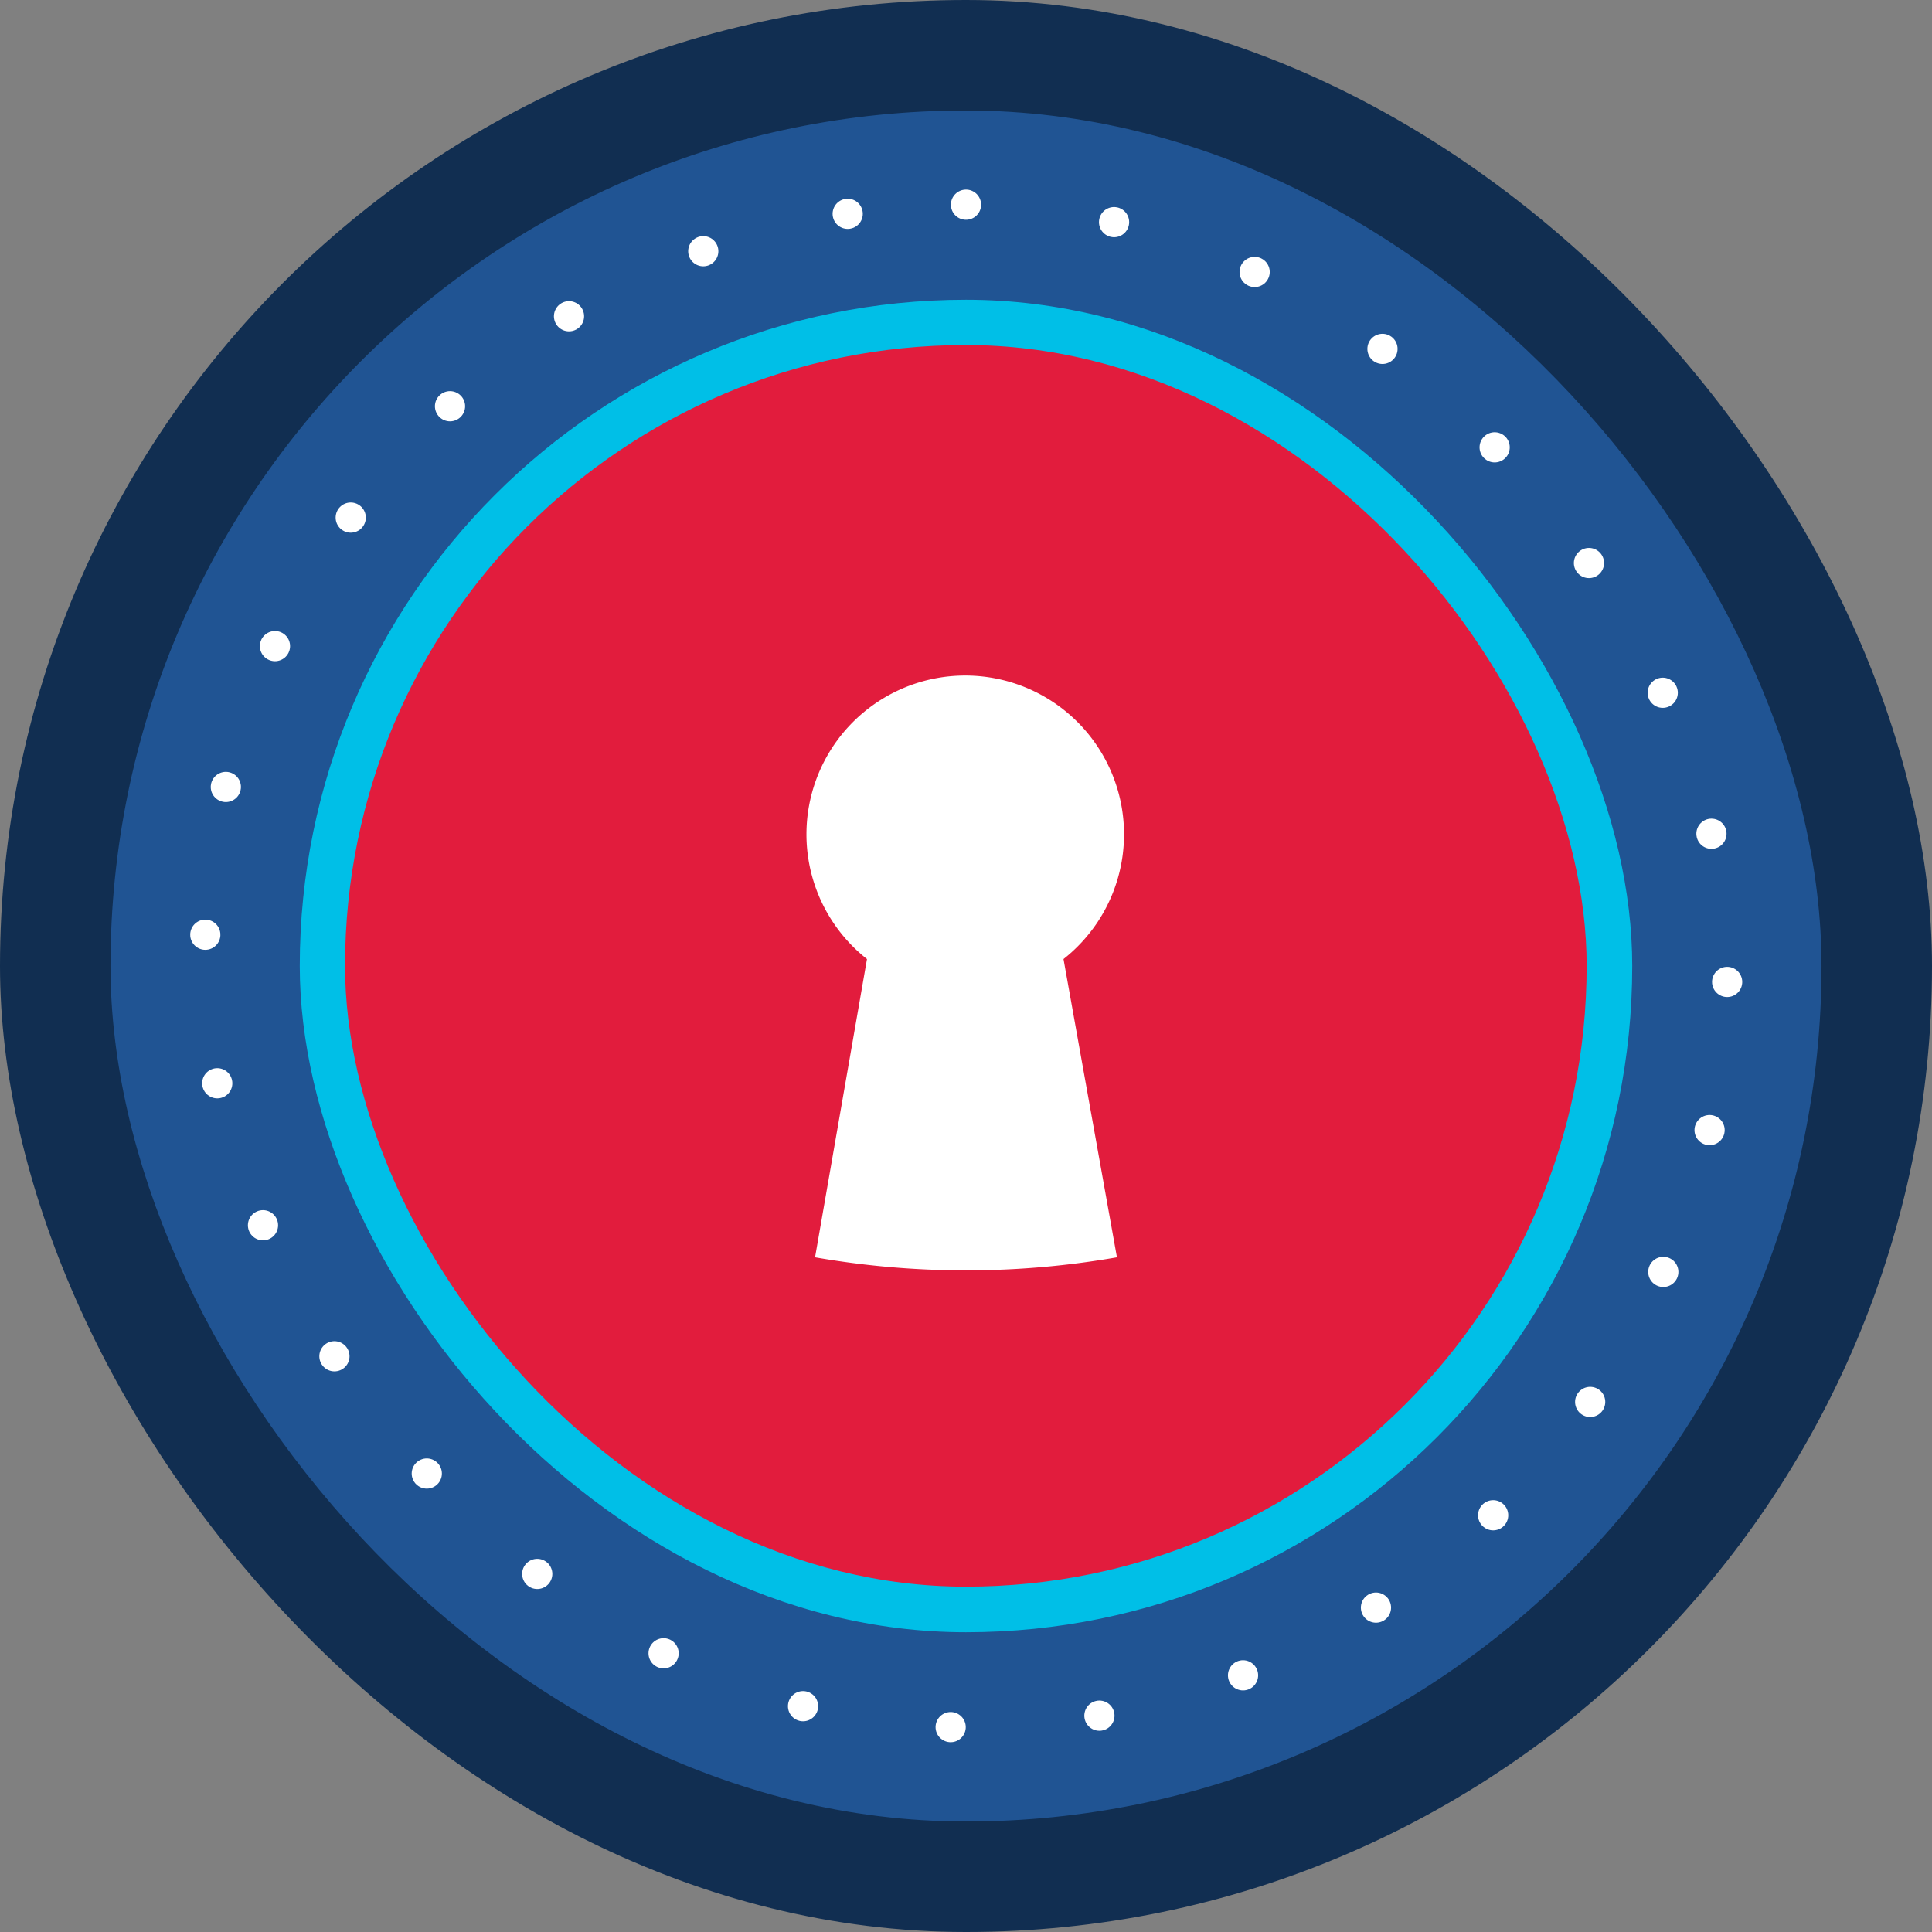 <svg xmlns="http://www.w3.org/2000/svg" viewBox="0 0 64 64"><rect x="0" y="0" width="64" height="64" fill="#808080" stroke="none"/><rect width="64" height="64" rx="32" ry="32" fill="#112e51"/><rect x="3.66" y="3.66" width="56.68" height="56.68" rx="28.34" ry="28.34" fill="#205493"/><rect x="6.78" y="6.78" width="50.44" height="50.44" rx="25.22" ry="25.22" fill="none" stroke="#fff" stroke-linecap="round" stroke-miterlimit="10" stroke-dasharray="0 4.95"/><rect x="9.93" y="9.93" width="44.14" height="44.14" rx="22.07" ry="22.07" fill="#00bfe7"/><rect x="11.43" y="11.43" width="41.13" height="41.13" rx="20.57" ry="20.57" fill="#e21c3d"/><path d="M37 41.65a29.07 29.07 0 0 1-10 0l1.72-9.88a5.26 5.26 0 1 1 6.51 0z" fill="#fff"/></svg>